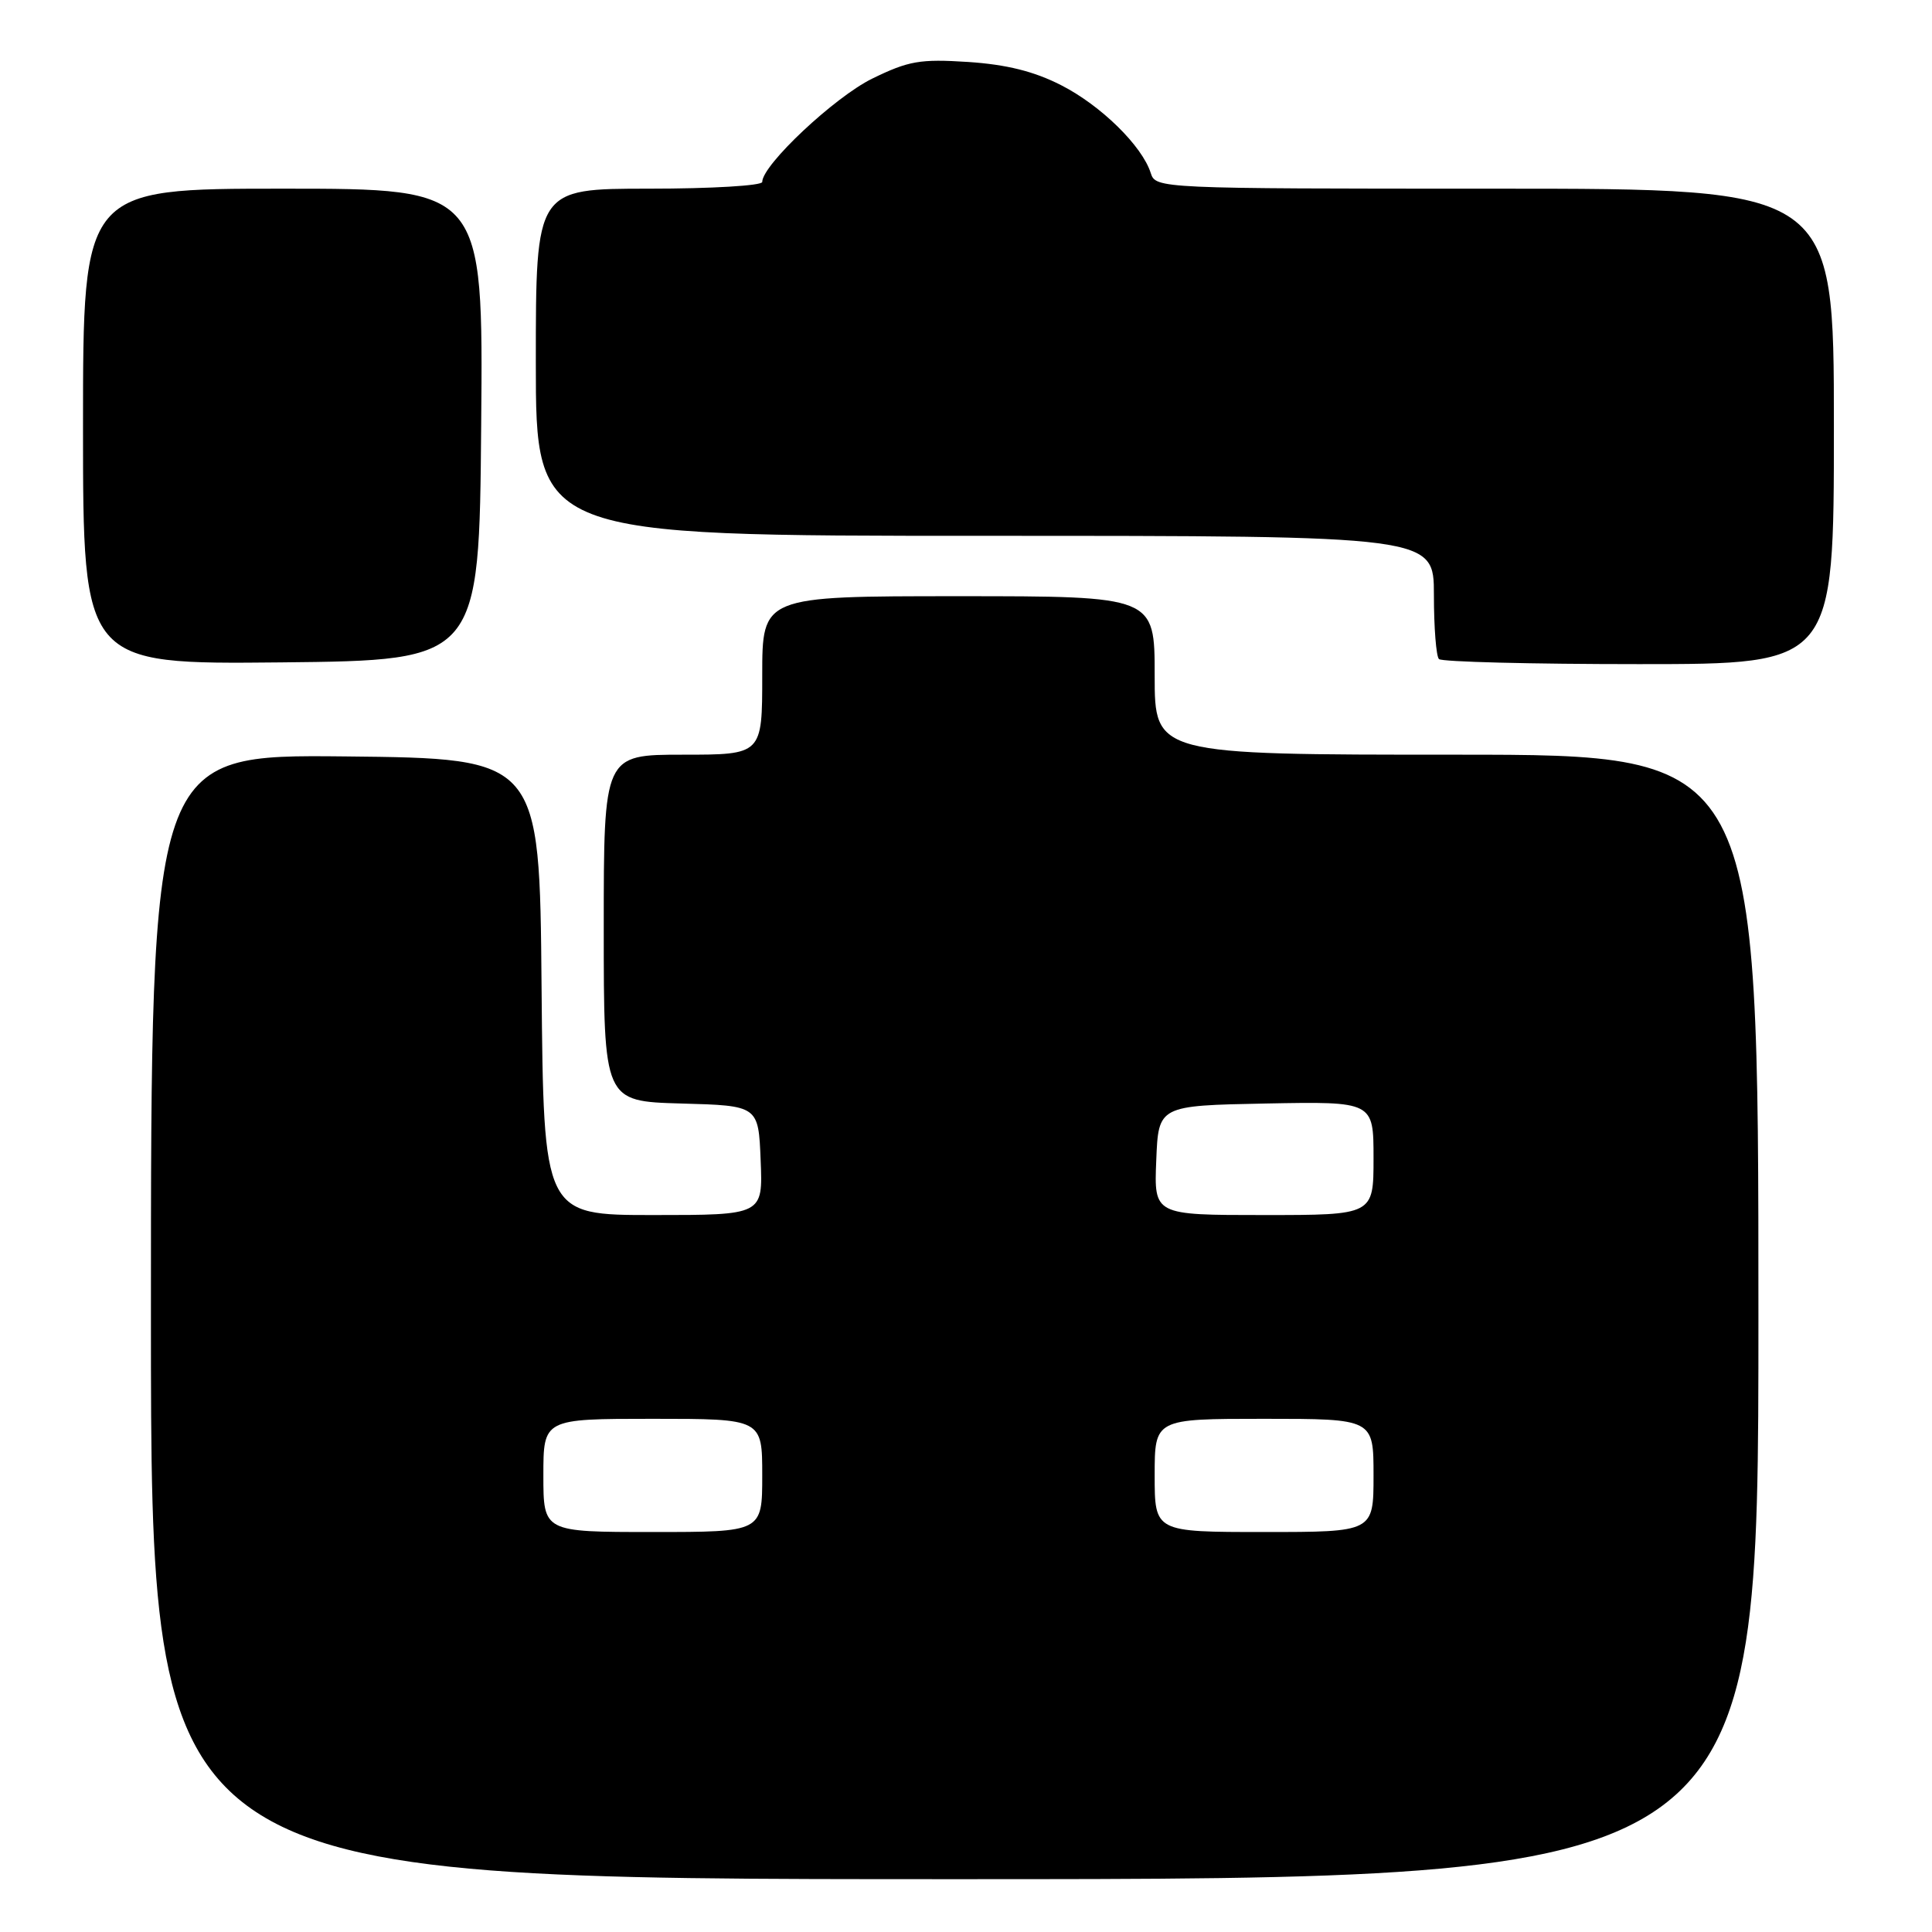 <?xml version="1.0" encoding="UTF-8" standalone="no"?>
<!DOCTYPE svg PUBLIC "-//W3C//DTD SVG 1.1//EN" "http://www.w3.org/Graphics/SVG/1.1/DTD/svg11.dtd" >
<svg xmlns="http://www.w3.org/2000/svg" xmlns:xlink="http://www.w3.org/1999/xlink" version="1.1" viewBox="0 0 256 256">
 <g >
 <path fill="currentColor"
d=" M 233.00 174.50 C 233.00 100.00 233.00 100.00 193.00 100.00 C 153.00 100.00 153.00 100.00 153.00 89.50 C 153.00 79.00 153.00 79.00 127.00 79.00 C 101.00 79.00 101.00 79.00 101.00 89.50 C 101.00 100.00 101.00 100.00 90.50 100.00 C 80.00 100.00 80.00 100.00 80.00 122.97 C 80.00 145.93 80.00 145.93 90.25 146.22 C 100.50 146.50 100.50 146.50 100.79 153.75 C 101.09 161.00 101.09 161.00 86.56 161.00 C 72.03 161.00 72.03 161.00 71.76 130.75 C 71.50 100.50 71.50 100.50 45.75 100.23 C 20.00 99.97 20.00 99.97 20.00 174.48 C 20.00 249.00 20.00 249.00 126.50 249.00 C 233.00 249.00 233.00 249.00 233.00 174.50 Z  M 63.76 56.25 C 64.03 25.00 64.03 25.00 37.51 25.00 C 11.00 25.00 11.00 25.00 11.00 56.52 C 11.00 88.03 11.00 88.03 37.25 87.77 C 63.50 87.50 63.50 87.50 63.76 56.25 Z  M 243.00 56.50 C 243.00 25.00 243.00 25.00 198.07 25.00 C 153.54 25.00 153.13 24.98 152.48 22.93 C 151.34 19.33 145.86 13.96 140.59 11.28 C 137.00 9.45 133.37 8.55 128.28 8.21 C 121.91 7.80 120.40 8.06 115.57 10.42 C 110.59 12.86 101.00 21.86 101.00 24.11 C 101.00 24.60 94.25 25.00 86.00 25.00 C 71.00 25.00 71.00 25.00 71.00 48.00 C 71.00 71.00 71.00 71.00 130.50 71.00 C 190.00 71.00 190.00 71.00 190.00 78.83 C 190.00 83.14 190.30 86.97 190.67 87.33 C 191.03 87.70 202.96 88.00 217.17 88.00 C 243.00 88.00 243.00 88.00 243.00 56.50 Z  M 72.00 195.50 C 72.00 188.00 72.00 188.00 86.50 188.00 C 101.00 188.00 101.00 188.00 101.00 195.50 C 101.00 203.00 101.00 203.00 86.50 203.00 C 72.00 203.00 72.00 203.00 72.00 195.50 Z  M 153.00 195.50 C 153.00 188.00 153.00 188.00 167.50 188.00 C 182.00 188.00 182.00 188.00 182.00 195.50 C 182.00 203.00 182.00 203.00 167.50 203.00 C 153.00 203.00 153.00 203.00 153.00 195.50 Z  M 153.21 153.75 C 153.50 146.50 153.50 146.50 167.75 146.22 C 182.00 145.95 182.00 145.95 182.00 153.47 C 182.00 161.00 182.00 161.00 167.46 161.00 C 152.91 161.00 152.91 161.00 153.21 153.75 Z "/>
</g>
</svg>